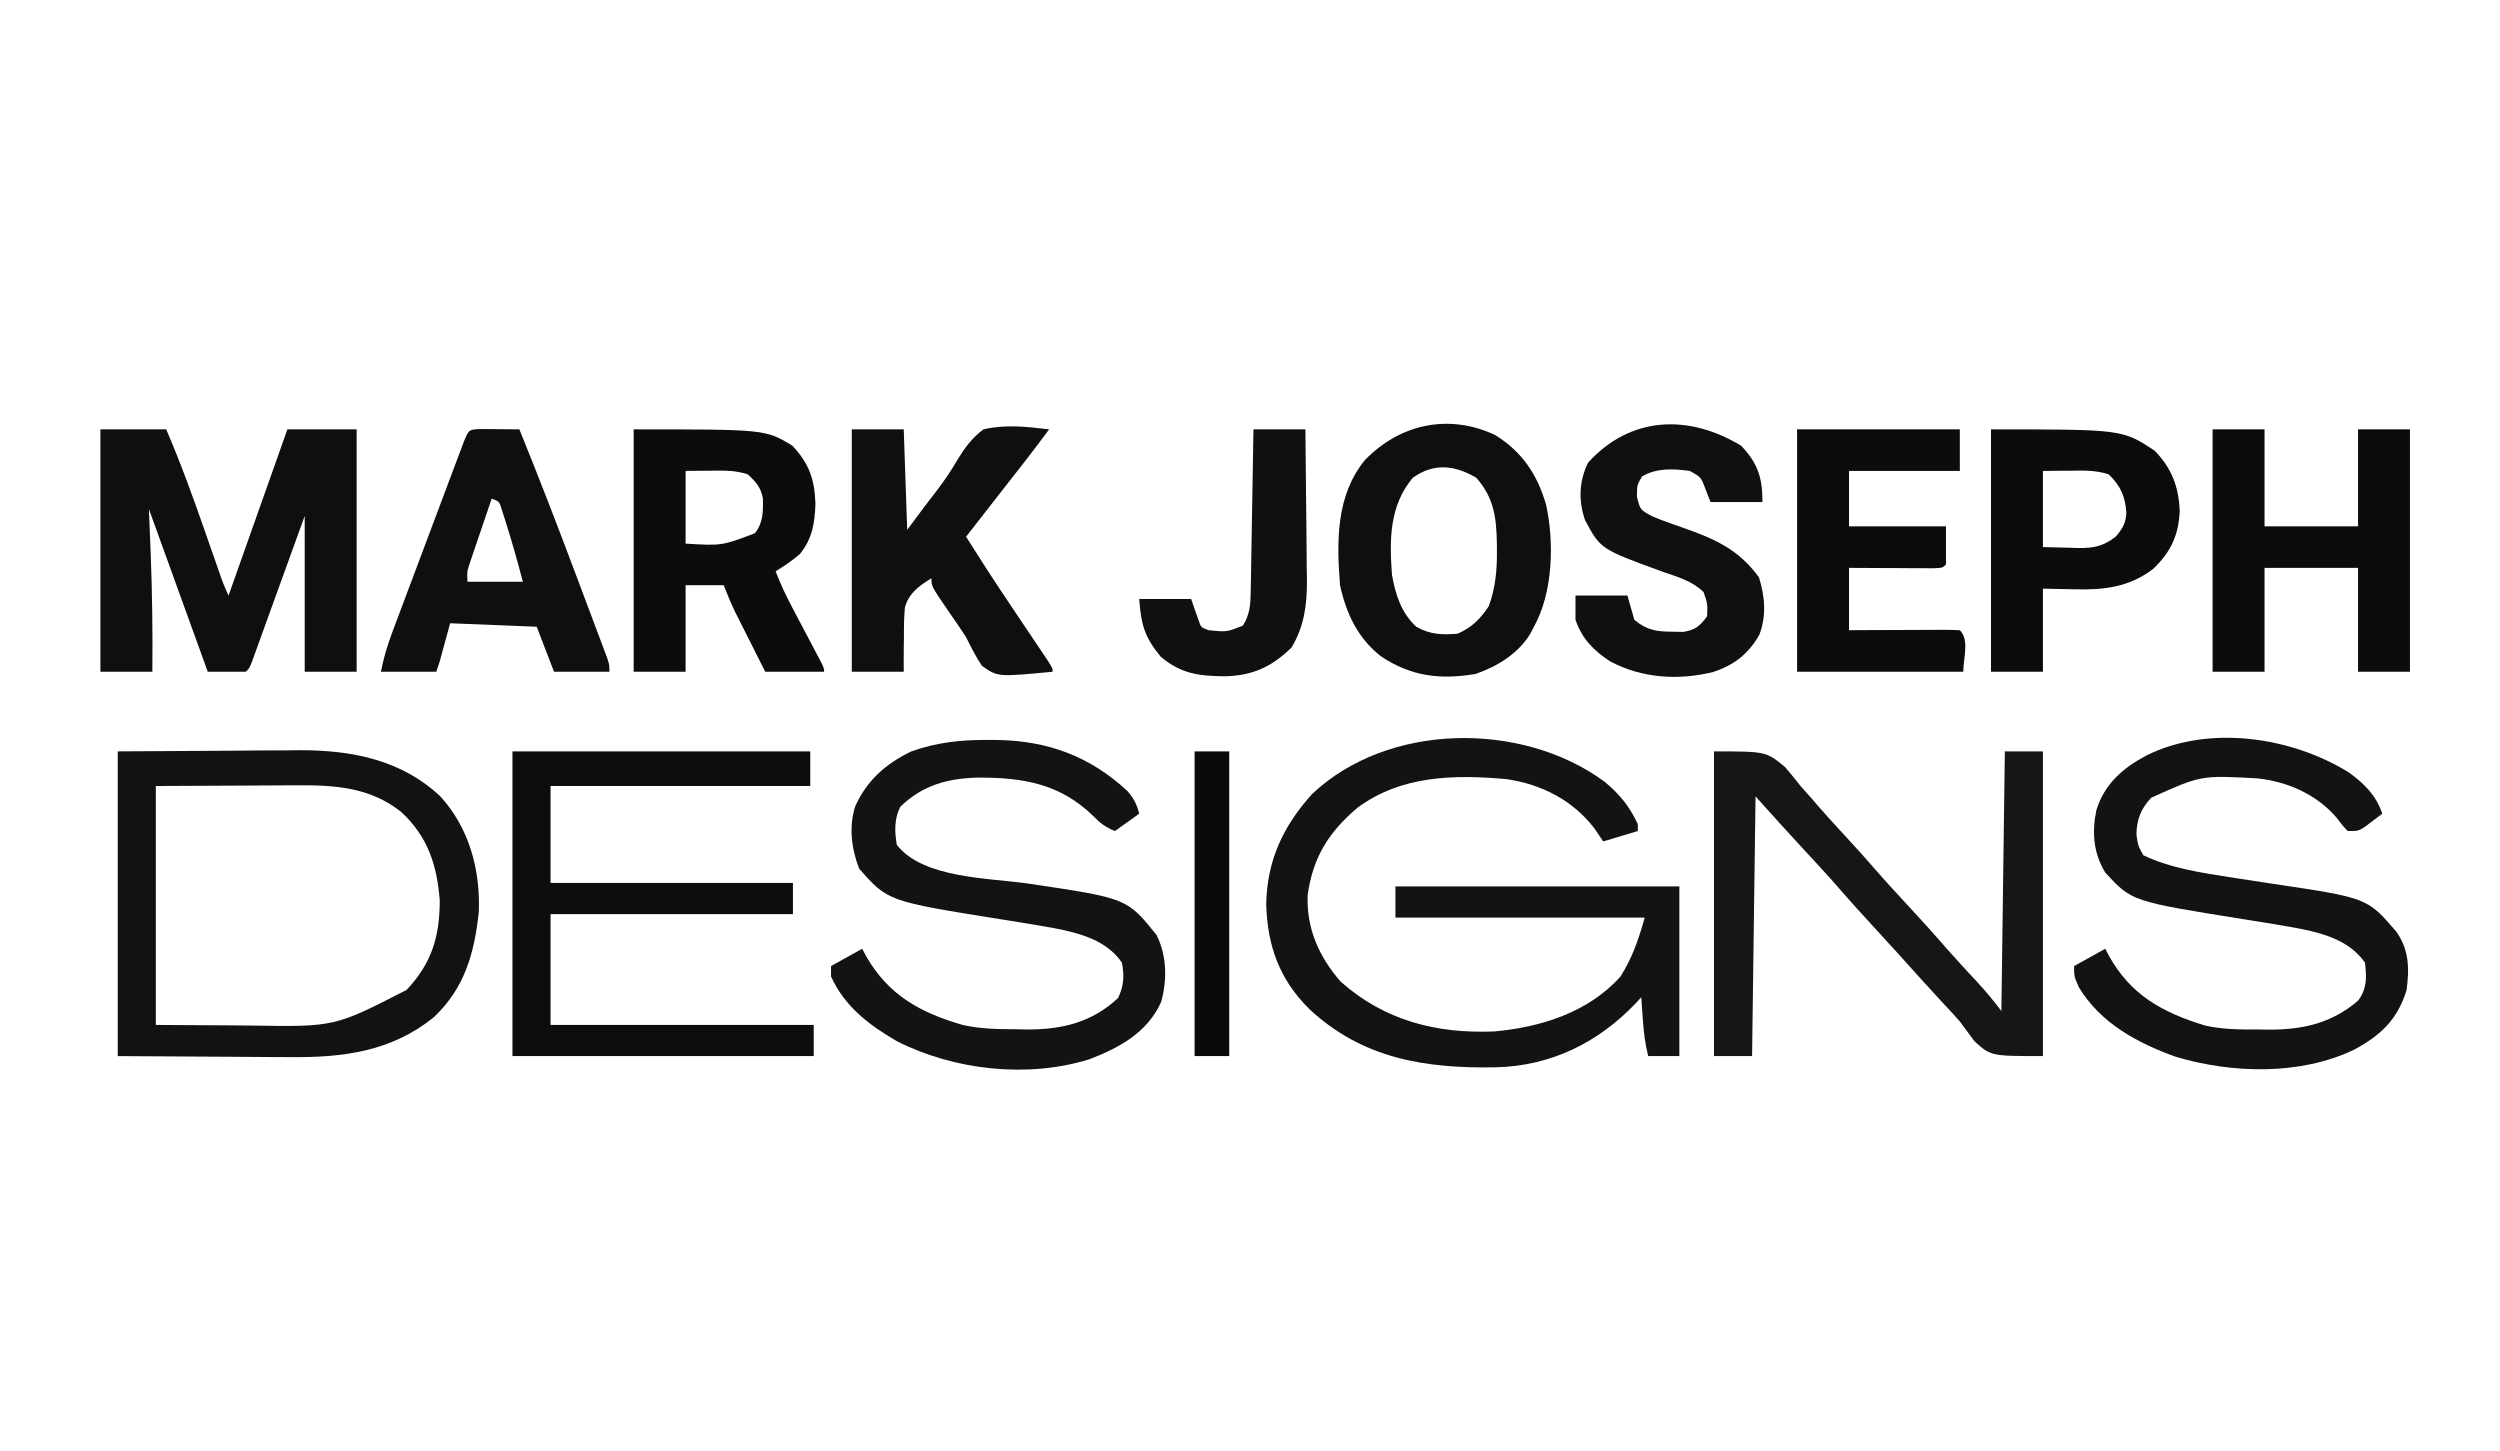 <?xml version="1.0" encoding="UTF-8"?>
<svg version="1.1" xmlns="http://www.w3.org/2000/svg" width="722" height="419">
<path d="M0 0 C4.423 3.619 7.258 7.133 9.691 12.305 C9.691 12.965 9.691 13.625 9.691 14.305 C4.741 15.79 4.741 15.79 -0.309 17.305 C-1.113 16.108 -1.917 14.912 -2.746 13.68 C-9.019 5.423 -18.083 0.787 -28.309 -0.695 C-43.438 -2.007 -58.562 -1.792 -71.246 7.559 C-79.542 14.582 -84.114 21.818 -85.648 32.719 C-86.075 42.381 -82.391 50.639 -76.121 57.805 C-63.493 69.03 -48.485 72.886 -31.746 72.18 C-18.333 70.995 -4.474 66.628 4.691 56.305 C8.168 50.83 9.9 45.573 11.691 39.305 C-12.069 39.305 -35.829 39.305 -60.309 39.305 C-60.309 36.335 -60.309 33.365 -60.309 30.305 C-33.249 30.305 -6.189 30.305 21.691 30.305 C21.691 46.475 21.691 62.645 21.691 79.305 C18.721 79.305 15.751 79.305 12.691 79.305 C11.77 75.619 11.393 72.332 11.129 68.555 C11.045 67.384 10.961 66.214 10.875 65.008 C10.814 64.116 10.754 63.224 10.691 62.305 C10.158 62.885 9.624 63.465 9.074 64.062 C-1.745 75.406 -15.357 82.158 -31.266 82.543 C-51.604 82.93 -69.788 80.097 -85.209 65.692 C-93.889 57.065 -97.299 47.37 -97.621 35.43 C-97.393 22.861 -92.816 13.006 -84.434 3.68 C-62.53 -17.118 -23.783 -17.465 0 0 Z " fill="#131313" transform="translate(463.309,225.695)"/>
<path d="M0 0 C6.27 0 12.54 0 19 0 C23.194 9.739 26.77 19.614 30.25 29.625 C31.061 31.949 31.873 34.273 32.686 36.597 C33.188 38.03 33.687 39.463 34.185 40.897 C35.441 44.511 35.441 44.511 37 48 C42.61 32.16 48.22 16.32 54 0 C60.6 0 67.2 0 74 0 C74 23.1 74 46.2 74 70 C69.05 70 64.1 70 59 70 C59 55.15 59 40.3 59 25 C57.857 28.165 56.713 31.329 55.535 34.59 C54.43 37.641 53.325 40.693 52.219 43.744 C51.449 45.871 50.68 47.998 49.911 50.126 C48.809 53.177 47.704 56.227 46.598 59.277 C46.253 60.235 45.908 61.192 45.553 62.178 C45.232 63.059 44.912 63.94 44.582 64.847 C44.3 65.627 44.018 66.406 43.728 67.209 C43 69 43 69 42 70 C38.37 70 34.74 70 31 70 C25.39 54.49 19.78 38.98 14 23 C14.248 29.064 14.248 29.064 14.5 35.25 C14.951 46.84 15.119 58.402 15 70 C10.05 70 5.1 70 0 70 C0 46.9 0 23.8 0 0 Z " fill="#0F0F0F" transform="translate(29,124)"/>
<path d="M0 0 C10.292 -0.062 20.584 -0.124 31.188 -0.188 C34.41 -0.215 37.633 -0.242 40.954 -0.27 C43.546 -0.279 46.138 -0.287 48.73 -0.293 C50.046 -0.308 51.361 -0.324 52.716 -0.339 C67.697 -0.344 81.972 2.453 93.184 13.008 C101.477 22.104 104.763 34.161 104.281 46.375 C103.001 58.32 100.181 68.405 91.25 76.812 C78.935 86.725 64.968 88.473 49.609 88.293 C48.344 88.29 47.078 88.287 45.774 88.284 C41.099 88.268 36.425 88.226 31.75 88.188 C16.034 88.095 16.034 88.095 0 88 C0 58.96 0 29.92 0 0 Z M11 10 C11 32.77 11 55.54 11 79 C17.971 79.041 24.942 79.082 32.125 79.125 C35.379 79.152 35.379 79.152 38.7 79.18 C62.633 79.566 62.633 79.566 83.418 68.887 C90.678 61.23 93 53.463 93 43 C92.164 32.668 89.566 24.694 81.918 17.535 C72.944 10.352 62.69 9.702 51.625 9.805 C50.591 9.807 49.557 9.809 48.492 9.811 C44.661 9.821 40.831 9.849 37 9.875 C24.13 9.937 24.13 9.937 11 10 Z " fill="#121212" transform="translate(34,217)"/>
<path d="M0 0 C0.923 0.006 1.846 0.011 2.796 0.017 C17.309 0.275 29.379 4.712 40.16 14.633 C42.026 16.685 43.034 18.616 43.688 21.312 C41.377 22.962 39.068 24.613 36.688 26.312 C33.996 25.216 32.49 24.109 30.438 22 C20.809 12.591 10.048 10.83 -2.972 10.886 C-11.738 11.125 -18.857 13.066 -25.312 19.312 C-27.07 22.827 -26.969 26.485 -26.312 30.312 C-18.652 40.1 0.37 39.819 11.985 41.537 C40.149 45.734 40.149 45.734 48.688 56.312 C51.675 62.258 51.807 69.285 50.035 75.66 C46.062 84.51 37.993 88.888 29.32 92.223 C11.456 97.789 -9.807 95.385 -26.312 87 C-34.354 82.322 -41.386 76.995 -45.312 68.312 C-45.312 67.323 -45.312 66.332 -45.312 65.312 C-42.343 63.663 -39.373 62.013 -36.312 60.312 C-35.935 61.025 -35.557 61.738 -35.168 62.473 C-28.705 73.718 -19.568 78.762 -7.312 82.312 C-2.059 83.505 3.008 83.534 8.375 83.562 C9.318 83.583 10.261 83.604 11.232 83.625 C21.322 83.68 30.023 81.599 37.562 74.562 C39.264 71.159 39.434 67.979 38.688 64.312 C34.322 57.91 26.614 55.826 19.318 54.399 C14.161 53.466 8.988 52.635 3.812 51.812 C-28.884 46.599 -28.884 46.599 -37.188 37.188 C-39.427 31.465 -40.211 25.054 -38.312 19.125 C-34.866 11.583 -29.493 6.888 -22.133 3.32 C-14.803 0.701 -7.753 -0.05 0 0 Z " fill="#131313" transform="translate(285.312,213.688)"/>
<path d="M0 0 C4.409 3.205 7.816 6.598 9.574 11.871 C8.477 12.713 7.371 13.544 6.262 14.371 C5.647 14.835 5.032 15.299 4.398 15.777 C2.574 16.871 2.574 16.871 -0.426 16.871 C-1.898 15.297 -1.898 15.297 -3.488 13.184 C-9.188 6.375 -17.852 2.516 -26.682 1.65 C-42.833 0.78 -42.833 0.78 -57.156 7.262 C-60.168 10.468 -61.335 13.53 -61.426 17.871 C-60.951 21.131 -60.951 21.131 -59.426 23.871 C-51.5 27.661 -42.449 28.95 -33.836 30.301 C-33.078 30.42 -32.32 30.539 -31.539 30.661 C-28.404 31.149 -25.267 31.631 -22.128 32.095 C5.254 36.176 5.254 36.176 13.574 45.871 C17.338 51.091 17.45 56.666 16.574 62.871 C13.93 71.403 9.059 75.929 1.375 80.051 C-14.118 87.459 -33.703 86.907 -49.914 82.125 C-61.038 78.153 -71.742 72.431 -78.051 61.996 C-79.426 58.871 -79.426 58.871 -79.426 55.871 C-76.456 54.221 -73.486 52.571 -70.426 50.871 C-70.085 51.523 -69.745 52.176 -69.395 52.848 C-63.102 64.194 -54.029 69.216 -41.793 72.992 C-36.577 74.229 -31.387 74.201 -26.051 74.184 C-25.074 74.2 -24.097 74.216 -23.09 74.232 C-13.231 74.239 -5.012 72.351 2.574 65.871 C5.179 62.474 5.086 59.039 4.574 54.871 C-0.379 47.771 -9.132 45.984 -17.211 44.521 C-21.569 43.775 -25.933 43.065 -30.301 42.371 C-62.776 37.192 -62.776 37.192 -70.426 28.871 C-73.843 23.288 -74.336 17.144 -72.992 10.836 C-70.644 3.266 -65.403 -1.297 -58.551 -4.941 C-40.409 -13.951 -16.602 -10.307 0 0 Z " fill="#131313" transform="translate(678.426,223.129)"/>
<path d="M0 0 C15 0 15 0 20.5 4.5 C22.037 6.302 23.54 8.134 25 10 C26.139 11.297 27.285 12.589 28.438 13.875 C28.983 14.512 29.528 15.149 30.09 15.805 C32.508 18.584 35.003 21.291 37.5 24 C40.519 27.278 43.522 30.566 46.438 33.938 C49.55 37.53 52.769 41.016 56 44.5 C59.781 48.578 63.51 52.685 67.145 56.895 C70.098 60.246 73.139 63.518 76.182 66.789 C78.637 69.445 80.822 72.096 83 75 C83.33 50.25 83.66 25.5 84 0 C87.63 0 91.26 0 95 0 C95 29.04 95 58.08 95 88 C80 88 80 88 75.25 83.75 C73.818 81.845 72.402 79.927 71 78 C69.219 75.95 67.36 73.978 65.5 72 C61.405 67.555 57.356 63.069 53.32 58.57 C50.689 55.656 48.033 52.765 45.375 49.875 C42.398 46.638 39.44 43.389 36.562 40.062 C33.032 35.99 29.371 32.041 25.701 28.094 C21.076 23.112 16.551 18.056 12 13 C11.67 37.75 11.34 62.5 11 88 C7.37 88 3.74 88 0 88 C0 58.96 0 29.92 0 0 Z " fill="#161616" transform="translate(495,217)"/>
<path d="M0 0 C28.38 0 56.76 0 86 0 C86 3.3 86 6.6 86 10 C61.25 10 36.5 10 11 10 C11 19.24 11 28.48 11 38 C34.1 38 57.2 38 81 38 C81 40.97 81 43.94 81 47 C57.9 47 34.8 47 11 47 C11 57.56 11 68.12 11 79 C36.08 79 61.16 79 87 79 C87 81.97 87 84.94 87 88 C58.29 88 29.58 88 0 88 C0 58.96 0 29.92 0 0 Z " fill="#0D0D0D" transform="translate(148,217)"/>
<path d="M0 0 C38 0 38 0 45.812 4.688 C50.663 9.815 52.262 14.424 52.5 21.5 C52.299 27.1 51.608 31.591 48 36 C45.755 37.961 43.555 39.428 41 41 C42.388 44.635 44.002 48.046 45.82 51.484 C46.355 52.501 46.89 53.519 47.441 54.566 C47.997 55.617 48.553 56.668 49.125 57.75 C50.234 59.848 51.34 61.947 52.445 64.047 C52.935 64.973 53.425 65.9 53.93 66.854 C55 69 55 69 55 70 C49.39 70 43.78 70 38 70 C36.373 66.772 34.748 63.543 33.125 60.312 C32.665 59.4 32.205 58.488 31.73 57.549 C31.286 56.663 30.841 55.776 30.383 54.863 C29.974 54.052 29.566 53.24 29.145 52.404 C27.992 49.983 26.996 47.49 26 45 C22.37 45 18.74 45 15 45 C15 53.25 15 61.5 15 70 C10.05 70 5.1 70 0 70 C0 46.9 0 23.8 0 0 Z M15 12 C15 18.93 15 25.86 15 33 C25.478 33.624 25.478 33.624 35 30 C37.404 27.049 37.415 23.709 37.324 19.969 C36.806 16.822 35.272 15.142 33 13 C29.379 11.793 26.075 11.892 22.312 11.938 C19.899 11.958 17.486 11.979 15 12 Z " fill="#0C0C0C" transform="translate(183,124)"/>
<path d="M0 0 C4.95 0 9.9 0 15 0 C15 9.24 15 18.48 15 28 C23.91 28 32.82 28 42 28 C42 18.76 42 9.52 42 0 C46.95 0 51.9 0 57 0 C57 23.1 57 46.2 57 70 C52.05 70 47.1 70 42 70 C42 60.1 42 50.2 42 40 C33.09 40 24.18 40 15 40 C15 49.9 15 59.8 15 70 C10.05 70 5.1 70 0 70 C0 46.9 0 23.8 0 0 Z " fill="#0C0C0C" transform="translate(639,124)"/>
<path d="M0 0 C7.863 4.846 12.247 11.454 14.778 20.216 C17.152 31.14 16.736 45.574 11.25 55.387 C10.911 56.044 10.572 56.702 10.223 57.379 C6.76 63.121 0.634 66.892 -5.641 69.031 C-15.905 70.761 -24.319 69.69 -32.898 63.949 C-39.584 58.78 -42.977 51.556 -44.75 43.387 C-45.754 30.773 -45.923 17.365 -37.488 7.172 C-27.458 -3.129 -13.365 -6.265 0 0 Z M-23.75 12.387 C-30.536 20.492 -30.487 30.291 -29.75 40.387 C-28.698 46.182 -27.14 51.255 -22.75 55.387 C-18.787 57.636 -15.252 57.789 -10.75 57.387 C-6.629 55.566 -4.218 53.132 -1.75 49.387 C0.144 43.988 0.604 39.161 0.562 33.512 C0.557 32.717 0.551 31.923 0.545 31.105 C0.39 23.634 -0.341 18.14 -5.375 12.387 C-11.598 8.699 -17.656 7.993 -23.75 12.387 Z " fill="#0F0F0F" transform="translate(431.75,125.613)"/>
<path d="M0 0 C4.95 0 9.9 0 15 0 C15.33 9.57 15.66 19.14 16 29 C17.774 26.628 19.547 24.256 21.375 21.812 C22.496 20.35 23.617 18.888 24.738 17.426 C26.793 14.709 28.651 11.992 30.355 9.043 C32.543 5.431 34.587 2.596 38 0 C44.259 -1.494 50.681 -0.759 57 0 C52.351 6.283 47.54 12.428 42.703 18.566 C39.449 22.696 36.222 26.846 33 31 C36.792 37.037 40.654 43.022 44.621 48.945 C45.014 49.533 45.408 50.12 45.813 50.725 C47.438 53.149 49.065 55.572 50.694 57.993 C51.901 59.788 53.105 61.585 54.309 63.383 C55.018 64.439 55.728 65.495 56.459 66.583 C58 69 58 69 58 70 C42.136 71.511 42.136 71.511 37.598 68.301 C35.793 65.631 34.429 62.889 33 60 C31.252 57.289 29.401 54.65 27.562 52 C23 45.328 23 45.328 23 43 C19.417 45.224 16.473 47.263 15.329 51.464 C15.089 54.286 15.03 57.043 15.062 59.875 C15.046 60.85 15.03 61.824 15.014 62.828 C14.979 65.218 14.985 67.609 15 70 C10.05 70 5.1 70 0 70 C0 46.9 0 23.8 0 0 Z " fill="#0F0F0F" transform="translate(246,124)"/>
<path d="M0 0 C4.818 5.102 6.125 9.218 6.125 16.25 C1.175 16.25 -3.775 16.25 -8.875 16.25 C-9.308 15.136 -9.741 14.023 -10.188 12.875 C-11.574 9.075 -11.574 9.075 -14.875 7.25 C-19.738 6.612 -24.302 6.356 -28.625 8.812 C-30.109 11.315 -30.109 11.315 -30.125 14.75 C-29.182 18.484 -29.182 18.484 -25.812 20.312 C-22.943 21.537 -20.011 22.553 -17.066 23.578 C-7.781 26.843 -0.845 29.791 5.125 38 C6.823 43.518 7.342 49.125 5.211 54.598 C1.988 60.16 -1.972 63.285 -8.117 65.328 C-18.182 67.797 -28.674 67.153 -37.875 62.25 C-42.661 59.118 -45.966 55.753 -47.875 50.25 C-47.875 47.94 -47.875 45.63 -47.875 43.25 C-42.925 43.25 -37.975 43.25 -32.875 43.25 C-32.215 45.56 -31.555 47.87 -30.875 50.25 C-27.353 53.245 -24.36 53.682 -19.812 53.688 C-18.79 53.707 -17.768 53.726 -16.715 53.746 C-13.185 53.129 -11.991 52.102 -9.875 49.25 C-9.709 45.661 -9.709 45.661 -10.875 42.25 C-14.154 39.068 -18.27 37.896 -22.5 36.438 C-40.606 29.854 -40.606 29.854 -45.098 21.527 C-47.058 15.783 -46.87 10.316 -44.25 4.875 C-32.052 -8.607 -15.174 -9.236 0 0 Z " fill="#101010" transform="translate(502.875,128.75)"/>
<path d="M0 0 C2.538 0.023 5.077 0.046 7.615 0.069 C8.679 0.078 9.743 0.088 10.84 0.098 C16.474 13.992 21.876 27.964 27.134 42.004 C28.362 45.283 29.597 48.56 30.832 51.836 C31.616 53.926 32.4 56.015 33.184 58.105 C33.552 59.082 33.921 60.059 34.301 61.066 C34.635 61.962 34.97 62.858 35.314 63.782 C35.61 64.57 35.906 65.358 36.21 66.169 C36.84 68.098 36.84 68.098 36.84 70.098 C31.56 70.098 26.28 70.098 20.84 70.098 C19.19 65.808 17.54 61.518 15.84 57.098 C7.59 56.768 -0.66 56.438 -9.16 56.098 C-10.15 59.728 -11.14 63.358 -12.16 67.098 C-12.49 68.088 -12.82 69.078 -13.16 70.098 C-18.44 70.098 -23.72 70.098 -29.16 70.098 C-28.337 65.983 -27.321 62.569 -25.859 58.671 C-25.627 58.048 -25.394 57.424 -25.154 56.782 C-24.389 54.735 -23.619 52.69 -22.848 50.645 C-22.313 49.219 -21.779 47.794 -21.245 46.368 C-20.128 43.389 -19.008 40.41 -17.886 37.432 C-16.445 33.608 -15.011 29.781 -13.578 25.954 C-12.477 23.015 -11.373 20.076 -10.268 17.137 C-9.738 15.726 -9.209 14.315 -8.68 12.903 C-7.943 10.937 -7.202 8.972 -6.461 7.007 C-5.829 5.327 -5.829 5.327 -5.185 3.614 C-3.761 0.116 -3.761 0.116 0 0 Z M2.84 20.098 C1.666 23.533 0.502 26.971 -0.66 30.41 C-0.994 31.387 -1.328 32.363 -1.672 33.369 C-1.988 34.307 -2.304 35.245 -2.629 36.211 C-2.922 37.075 -3.215 37.939 -3.518 38.829 C-4.296 41.186 -4.296 41.186 -4.16 44.098 C1.12 44.098 6.4 44.098 11.84 44.098 C10.282 38.177 8.644 32.304 6.777 26.473 C6.456 25.47 6.135 24.467 5.805 23.434 C5.074 20.942 5.074 20.942 2.84 20.098 Z " fill="#0F0F0F" transform="translate(139.16,123.902)"/>
<path d="M0 0 C15.51 0 31.02 0 47 0 C47 3.96 47 7.92 47 12 C36.44 12 25.88 12 15 12 C15 17.28 15 22.56 15 28 C24.24 28 33.48 28 43 28 C43 31.63 43 35.26 43 39 C42 40 42 40 39.408 40.114 C38.282 40.108 37.156 40.103 35.996 40.098 C34.781 40.094 33.566 40.091 32.314 40.088 C31.035 40.08 29.756 40.071 28.438 40.062 C27.154 40.058 25.871 40.053 24.549 40.049 C21.366 40.037 18.183 40.019 15 40 C15 45.94 15 51.88 15 58 C18.448 57.983 18.448 57.983 21.965 57.965 C24.182 57.957 26.4 57.951 28.617 57.945 C30.162 57.94 31.707 57.933 33.253 57.925 C35.469 57.912 37.686 57.907 39.902 57.902 C40.597 57.897 41.292 57.892 42.008 57.887 C43.672 57.887 45.337 57.938 47 58 C49.838 60.838 48 65.986 48 70 C32.16 70 16.32 70 0 70 C0 46.9 0 23.8 0 0 Z " fill="#0C0C0C" transform="translate(519,124)"/>
<path d="M0 0 C37.943 0 37.943 0 47.312 6.188 C52.19 11.292 54.207 16.513 54.5 23.562 C54.196 30.593 51.906 35.48 46.812 40.312 C39.87 45.615 32.441 46.443 23.938 46.188 C19.513 46.095 19.513 46.095 15 46 C15 53.92 15 61.84 15 70 C10.05 70 5.1 70 0 70 C0 46.9 0 23.8 0 0 Z M15 12 C15 19.26 15 26.52 15 34 C17.537 34.062 20.074 34.124 22.688 34.188 C23.872 34.228 23.872 34.228 25.081 34.27 C29.623 34.324 32.402 33.788 36 31 C37.957 28.717 38.944 27.109 39.098 24.074 C38.731 19.32 37.504 16.401 34 13 C30.235 11.745 26.728 11.893 22.812 11.938 C20.234 11.958 17.656 11.979 15 12 Z " fill="#0C0C0C" transform="translate(575,124)"/>
<path d="M0 0 C4.95 0 9.9 0 15 0 C15.099 7.365 15.172 14.729 15.22 22.095 C15.24 24.597 15.267 27.099 15.302 29.602 C15.351 33.211 15.373 36.82 15.391 40.43 C15.411 41.537 15.432 42.645 15.453 43.786 C15.455 50.789 14.645 56.893 11 63 C5.166 68.711 -0.619 71.285 -8.812 71.312 C-16.121 71.19 -21.086 70.461 -26.812 65.625 C-31.495 60.005 -32.462 56.214 -33 49 C-28.05 49 -23.1 49 -18 49 C-17.284 51.051 -16.568 53.102 -15.852 55.152 C-15.147 57.187 -15.147 57.187 -13 58 C-7.729 58.548 -7.729 58.548 -3.062 56.688 C-1.025 53.452 -0.858 50.605 -0.795 46.886 C-0.775 45.845 -0.755 44.804 -0.734 43.732 C-0.718 42.61 -0.701 41.488 -0.684 40.332 C-0.663 39.182 -0.642 38.032 -0.621 36.847 C-0.555 33.169 -0.496 29.491 -0.438 25.812 C-0.394 23.321 -0.351 20.829 -0.307 18.338 C-0.199 12.225 -0.098 6.113 0 0 Z " fill="#101010" transform="translate(362,124)"/>
<path d="M0 0 C3.3 0 6.6 0 10 0 C10 29.04 10 58.08 10 88 C6.7 88 3.4 88 0 88 C0 58.96 0 29.92 0 0 Z " fill="#090909" transform="translate(345,217)"/>
</svg>
